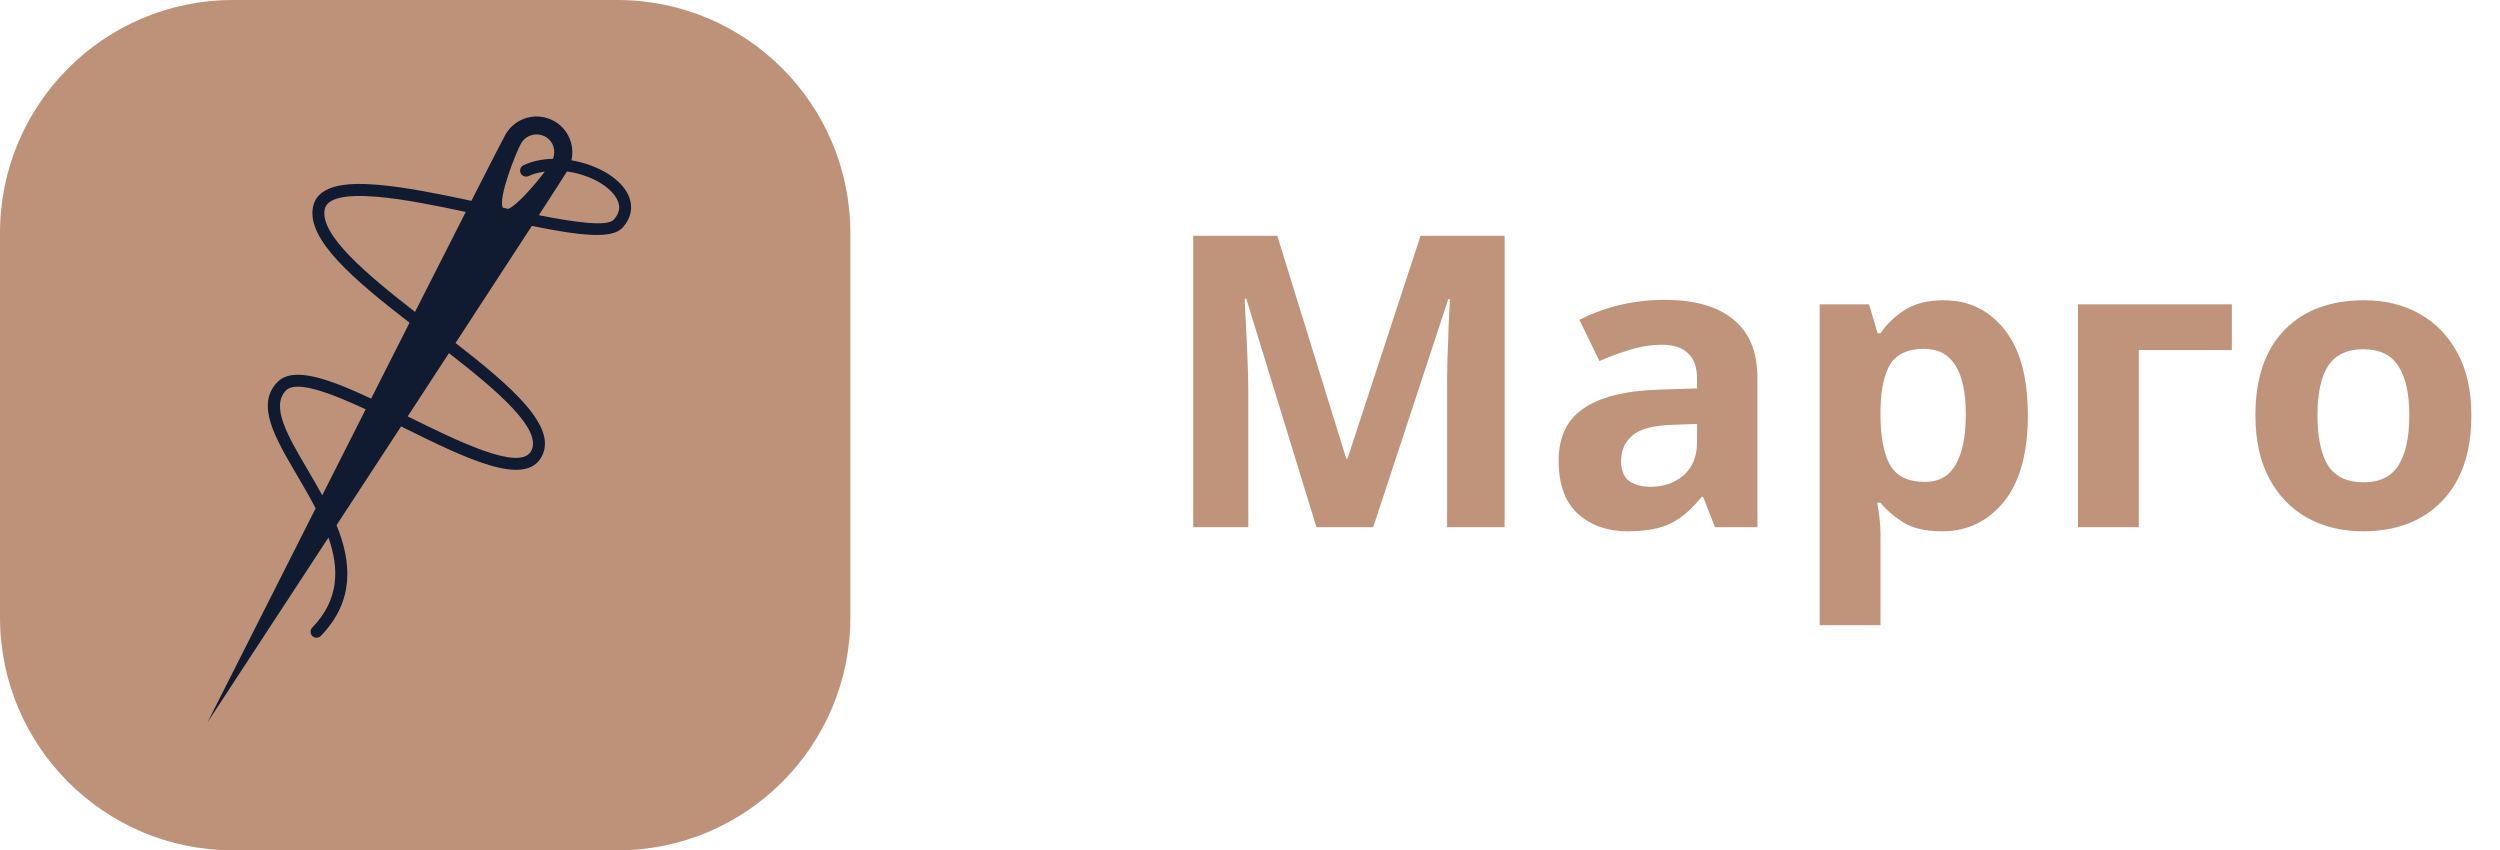 <svg width="147" height="50" viewBox="0 0 147 50" fill="none" xmlns="http://www.w3.org/2000/svg">
<path d="M36.301 0H13.699C6.133 0 0 6.133 0 13.699V36.301C0 43.867 6.133 50 13.699 50H36.301C43.867 50 50 43.867 50 36.301V13.699C50 6.133 43.867 0 36.301 0Z" fill="#BE9278"/>
<path d="M36.707 11.073C36.115 10.275 34.907 9.645 33.601 9.427C33.799 8.548 33.429 7.608 32.605 7.133C31.599 6.55 30.306 6.895 29.724 7.905C29.609 8.104 28.851 9.584 27.719 11.809C25.78 11.392 23.858 11.008 22.27 10.871C20.76 10.741 18.717 10.73 18.41 12.144C17.993 14.065 20.803 16.441 24.081 18.976C23.353 20.414 22.593 21.916 21.822 23.439C19.289 22.249 17.223 21.524 16.309 22.471C15.03 23.796 16.159 25.716 17.463 27.94C17.835 28.574 18.218 29.228 18.56 29.891C15.114 36.706 12.206 42.466 12.206 42.466C12.206 42.466 15.405 37.582 19.314 31.607C19.945 33.416 19.969 35.24 18.36 36.904C18.226 37.043 18.229 37.265 18.368 37.401C18.39 37.421 18.413 37.439 18.438 37.452C18.574 37.529 18.752 37.509 18.865 37.391C20.878 35.31 20.66 33.03 19.789 30.879C21.02 28.996 22.309 27.025 23.584 25.073C23.611 25.087 23.638 25.1 23.663 25.113C27.355 26.938 30.841 28.661 31.84 26.869C32.827 25.103 30.081 22.727 26.785 20.169C28.526 17.502 30.098 15.09 31.272 13.285C34.159 13.867 35.998 14.069 36.609 13.384C37.241 12.686 37.275 11.843 36.707 11.073ZM18.947 29.123C18.66 28.595 18.359 28.078 18.069 27.586C16.91 25.609 15.906 23.902 16.813 22.962C17.411 22.342 19.411 23.095 21.503 24.068C20.646 25.763 19.784 27.465 18.947 29.123ZM31.227 26.528C30.554 27.735 26.906 25.932 23.975 24.485C23.974 24.485 23.973 24.484 23.971 24.484C24.797 23.22 25.614 21.97 26.399 20.765C29.24 22.971 31.932 25.267 31.227 26.528ZM24.404 18.34C21.546 16.121 18.772 13.783 19.096 12.296C19.238 11.651 20.284 11.408 22.209 11.574C23.707 11.704 25.535 12.064 27.388 12.461C26.541 14.127 25.516 16.146 24.404 18.34ZM29.89 12.283C29.781 12.258 29.674 12.236 29.569 12.212C29.262 11.668 30.363 8.91 30.638 8.433C30.928 7.928 31.575 7.755 32.079 8.046C32.539 8.31 32.703 8.86 32.516 9.337C31.913 9.354 31.319 9.465 30.786 9.713C30.609 9.795 30.531 10.003 30.614 10.18C30.692 10.355 30.905 10.433 31.08 10.351C31.377 10.213 31.705 10.137 32.038 10.089C31.45 10.86 30.445 12.034 29.89 12.283ZM36.09 12.918C35.71 13.34 33.8 13.07 31.683 12.653C32.589 11.26 33.181 10.341 33.337 10.083C34.507 10.242 35.621 10.789 36.14 11.492C36.514 11.997 36.497 12.462 36.09 12.918Z" fill="#101A31"/>
<path d="M77.408 31L73.28 17.56H73.184C73.2 17.88 73.224 18.36 73.256 19C73.288 19.64 73.32 20.328 73.352 21.064C73.384 21.784 73.4 22.44 73.4 23.032V31H70.16V13.864H75.104L79.16 26.968H79.232L83.528 13.864H88.472V31H85.088V22.888C85.088 22.344 85.096 21.72 85.112 21.016C85.144 20.312 85.168 19.648 85.184 19.024C85.216 18.384 85.24 17.904 85.256 17.584H85.16L80.744 31H77.408ZM97.889 17.632C99.649 17.632 100.993 18.016 101.921 18.784C102.865 19.536 103.337 20.696 103.337 22.264V31H100.841L100.145 29.224H100.049C99.489 29.928 98.897 30.44 98.273 30.76C97.649 31.08 96.793 31.24 95.705 31.24C94.537 31.24 93.569 30.904 92.801 30.232C92.033 29.544 91.649 28.496 91.649 27.088C91.649 25.696 92.137 24.672 93.113 24.016C94.089 23.344 95.553 22.976 97.505 22.912L99.785 22.84V22.264C99.785 21.576 99.601 21.072 99.233 20.752C98.881 20.432 98.385 20.272 97.745 20.272C97.105 20.272 96.481 20.368 95.873 20.56C95.265 20.736 94.657 20.96 94.049 21.232L92.873 18.808C93.577 18.44 94.353 18.152 95.201 17.944C96.065 17.736 96.961 17.632 97.889 17.632ZM98.393 24.976C97.241 25.008 96.441 25.216 95.993 25.6C95.545 25.984 95.321 26.488 95.321 27.112C95.321 27.656 95.481 28.048 95.801 28.288C96.121 28.512 96.537 28.624 97.049 28.624C97.817 28.624 98.465 28.4 98.993 27.952C99.521 27.488 99.785 26.84 99.785 26.008V24.928L98.393 24.976ZM114.293 17.656C115.765 17.656 116.957 18.232 117.869 19.384C118.781 20.52 119.237 22.2 119.237 24.424C119.237 26.648 118.765 28.344 117.821 29.512C116.877 30.664 115.669 31.24 114.197 31.24C113.253 31.24 112.501 31.072 111.941 30.736C111.381 30.384 110.925 29.992 110.573 29.56H110.381C110.509 30.232 110.573 30.872 110.573 31.48V36.76H106.997V17.896H109.901L110.405 19.6H110.573C110.925 19.072 111.397 18.616 111.989 18.232C112.581 17.848 113.349 17.656 114.293 17.656ZM113.141 20.512C112.213 20.512 111.557 20.8 111.173 21.376C110.805 21.952 110.605 22.832 110.573 24.016V24.4C110.573 25.664 110.757 26.64 111.125 27.328C111.509 28 112.197 28.336 113.189 28.336C114.005 28.336 114.605 28 114.989 27.328C115.389 26.64 115.589 25.656 115.589 24.376C115.589 21.8 114.773 20.512 113.141 20.512ZM131.233 17.896V20.584H125.761V31H122.185V17.896H131.233ZM145.315 24.424C145.315 26.6 144.739 28.28 143.587 29.464C142.451 30.648 140.899 31.24 138.931 31.24C137.715 31.24 136.627 30.976 135.667 30.448C134.723 29.92 133.979 29.152 133.435 28.144C132.891 27.12 132.619 25.88 132.619 24.424C132.619 22.248 133.187 20.576 134.323 19.408C135.459 18.24 137.019 17.656 139.003 17.656C140.235 17.656 141.323 17.92 142.267 18.448C143.211 18.976 143.955 19.744 144.499 20.752C145.043 21.744 145.315 22.968 145.315 24.424ZM136.267 24.424C136.267 25.72 136.475 26.704 136.891 27.376C137.323 28.032 138.019 28.36 138.979 28.36C139.923 28.36 140.603 28.032 141.019 27.376C141.451 26.704 141.667 25.72 141.667 24.424C141.667 23.128 141.451 22.16 141.019 21.52C140.603 20.864 139.915 20.536 138.955 20.536C138.011 20.536 137.323 20.864 136.891 21.52C136.475 22.16 136.267 23.128 136.267 24.424Z" fill="#BF947A"/>
</svg>
